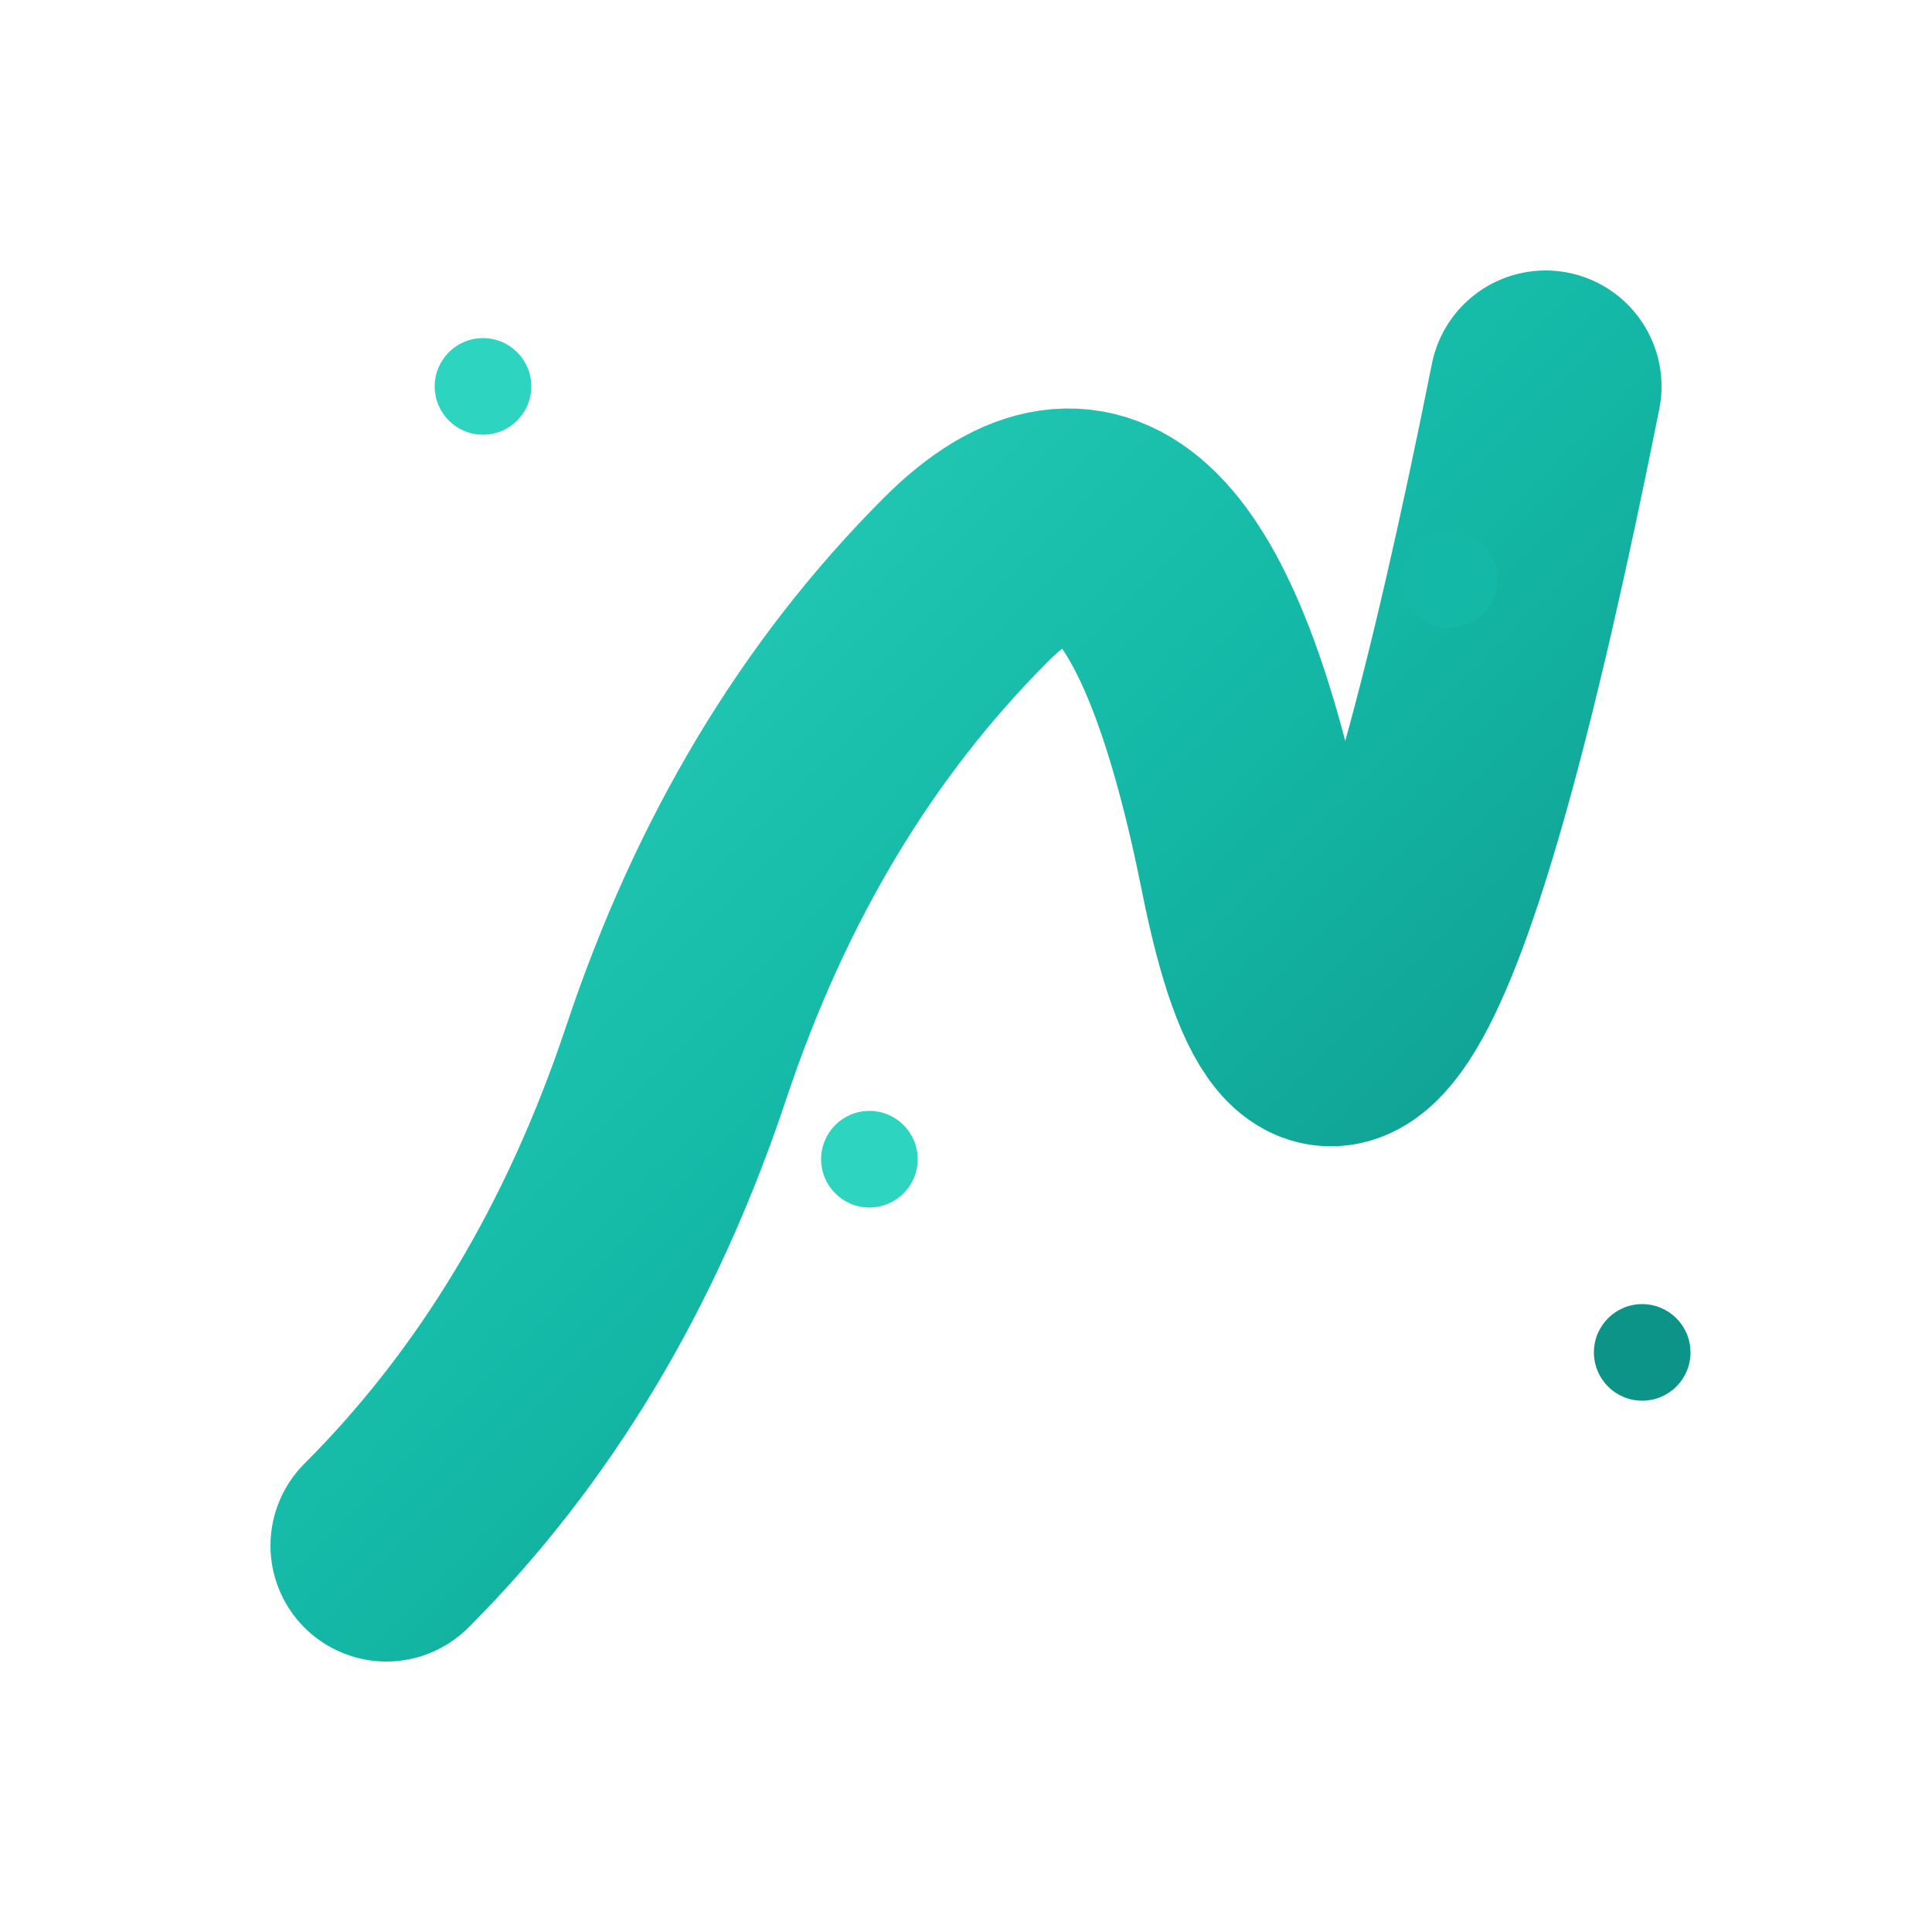 <svg width="40" height="40" viewBox="0 0 100 100" xmlns="http://www.w3.org/2000/svg">
  <defs>
    <linearGradient id="roadGradient" x1="0%" y1="0%" x2="100%" y2="100%">
      <stop offset="0%" style="stop-color:#2DD4BF;stop-opacity:1" />
      <stop offset="50%" style="stop-color:#14b8a6;stop-opacity:1" />
      <stop offset="100%" style="stop-color:#0d9488;stop-opacity:1" />
    </linearGradient>
  </defs>
  <path d="M20,80 Q30,70 35,55 T50,30 T65,45 T80,20"
        stroke="url(#roadGradient)"
        stroke-width="12"
        fill="none"
        stroke-linecap="round"
        filter="drop-shadow(0 0 2px rgba(45, 212, 191, 0.3))"/>
  <circle cx="25" cy="20" r="2.5" fill="#2DD4BF">
    <animate attributeName="opacity" values="0.5;1;0.5" dur="2s" repeatCount="indefinite"/>
  </circle>
  <circle cx="75" cy="30" r="2.5" fill="#14b8a6">
    <animate attributeName="opacity" values="1;0.5;1" dur="2s" repeatCount="indefinite"/>
  </circle>
  <circle cx="85" cy="70" r="2.5" fill="#0d9488">
    <animate attributeName="opacity" values="0.7;1;0.7" dur="2s" repeatCount="indefinite"/>
  </circle>
  <circle cx="45" cy="60" r="2.5" fill="#2DD4BF">
    <animate attributeName="opacity" values="0.6;1;0.6" dur="2s" repeatCount="indefinite"/>
  </circle>
</svg>
